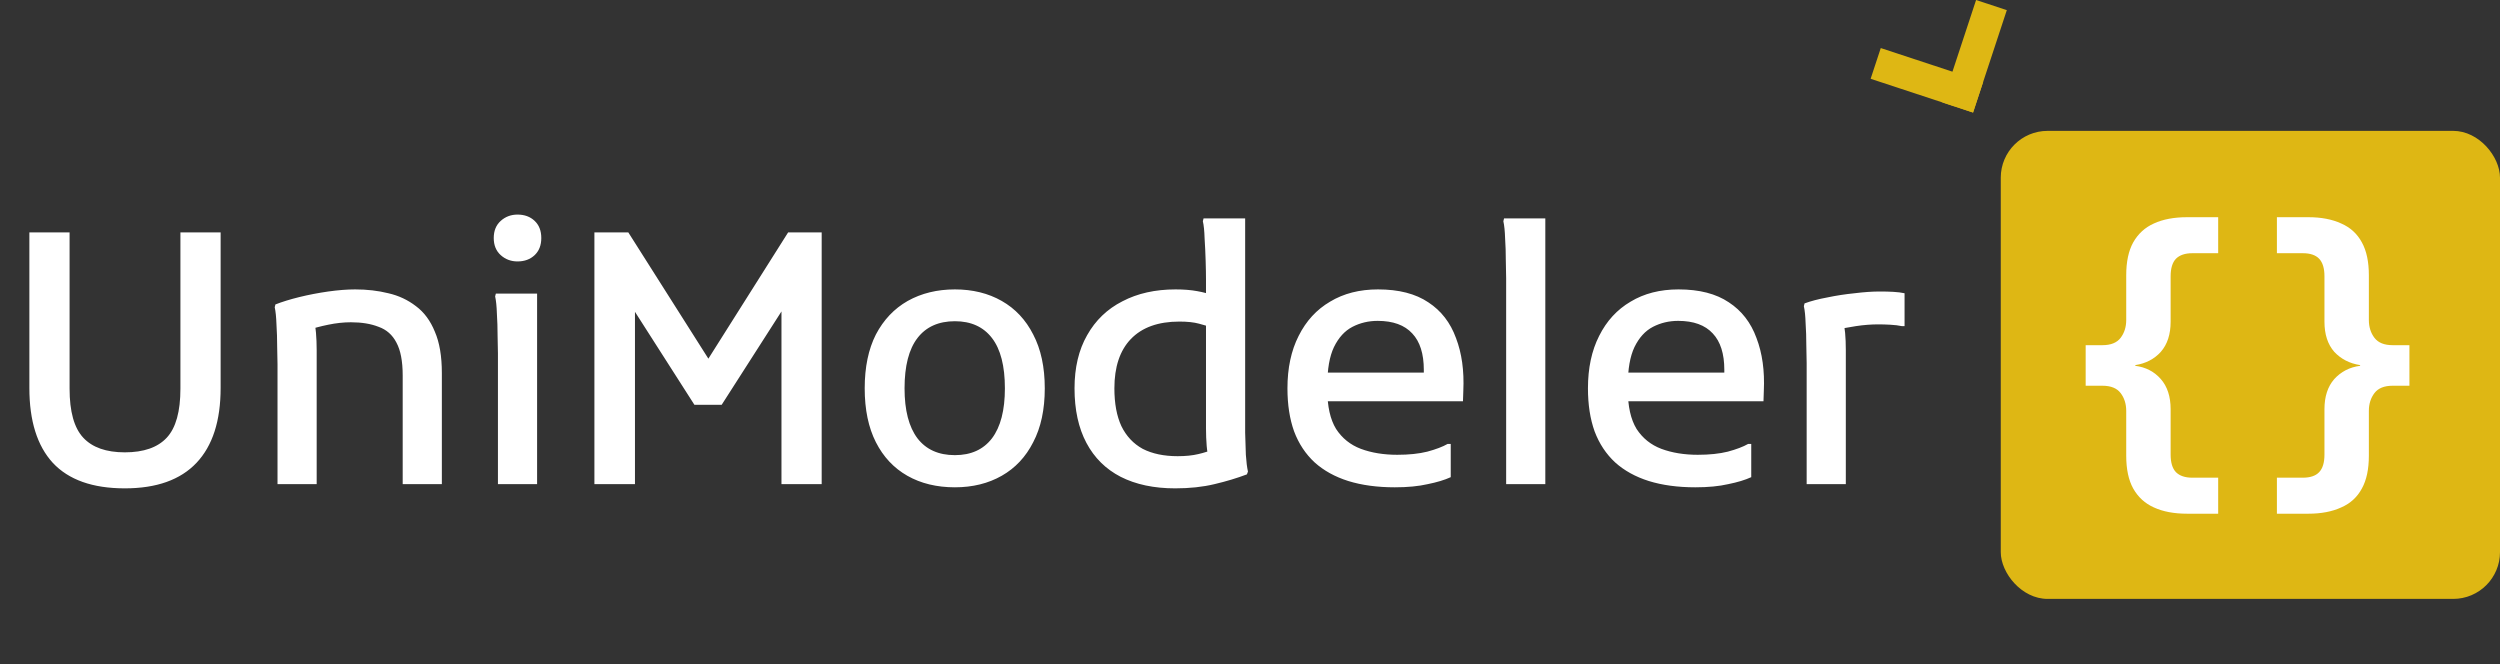 <svg width="143" height="38" viewBox="0 0 143 38" fill="none" xmlns="http://www.w3.org/2000/svg">
<rect x="0" y="0" width="143" height="38" fill="#333333" stroke="none"/>
<rect x="114.444" y="7.486" width="28.556" height="26.771" rx="2.677" fill="#DEB714"/>
<path d="M121.62 23.504C121.62 23.104 121.513 22.764 121.3 22.484C121.087 22.204 120.74 22.064 120.26 22.064H119.3V19.744H120.26C120.74 19.744 121.087 19.604 121.3 19.324C121.513 19.044 121.62 18.704 121.62 18.304V15.744C121.62 14.971 121.753 14.344 122.02 13.864C122.3 13.371 122.693 13.011 123.2 12.784C123.72 12.544 124.353 12.424 125.1 12.424H126.88V14.484H125.4C124.987 14.484 124.673 14.591 124.46 14.804C124.26 15.018 124.16 15.351 124.16 15.804V18.404C124.16 19.124 123.973 19.698 123.6 20.124C123.227 20.538 122.74 20.791 122.14 20.884V20.924C122.74 21.004 123.227 21.258 123.6 21.684C123.973 22.111 124.16 22.684 124.16 23.404V26.004C124.16 26.458 124.26 26.791 124.46 27.004C124.673 27.218 124.987 27.324 125.4 27.324H126.88V29.384H125.1C124.353 29.384 123.72 29.264 123.2 29.024C122.693 28.798 122.3 28.438 122.02 27.944C121.753 27.464 121.62 26.838 121.62 26.064V23.504ZM131.719 27.324C132.146 27.324 132.459 27.218 132.659 27.004C132.859 26.791 132.959 26.458 132.959 26.004V23.404C132.959 22.684 133.146 22.111 133.519 21.684C133.906 21.258 134.399 21.004 134.999 20.924V20.884C134.399 20.791 133.906 20.538 133.519 20.124C133.146 19.698 132.959 19.124 132.959 18.404V15.804C132.959 15.351 132.859 15.018 132.659 14.804C132.459 14.591 132.146 14.484 131.719 14.484H130.239V12.424H132.039C132.773 12.424 133.399 12.544 133.919 12.784C134.439 13.011 134.833 13.371 135.099 13.864C135.366 14.344 135.499 14.971 135.499 15.744V18.304C135.499 18.704 135.606 19.044 135.819 19.324C136.033 19.604 136.379 19.744 136.859 19.744H137.819V22.064H136.859C136.379 22.064 136.033 22.204 135.819 22.484C135.606 22.764 135.499 23.104 135.499 23.504V26.064C135.499 26.838 135.366 27.464 135.099 27.944C134.833 28.438 134.439 28.798 133.919 29.024C133.399 29.264 132.773 29.384 132.039 29.384H130.239V27.324H131.719Z" fill="white"/>
<path d="M1.68 13.294H3.98V22.234C3.98 23.541 4.24 24.474 4.76 25.034C5.28 25.594 6.073 25.874 7.14 25.874C8.22 25.874 9.02 25.594 9.54 25.034C10.06 24.474 10.32 23.541 10.32 22.234V13.294H12.62V22.194C12.62 24.074 12.16 25.5 11.24 26.474C10.32 27.447 8.953 27.934 7.14 27.934C5.3 27.934 3.927 27.447 3.02 26.474C2.127 25.5 1.68 24.074 1.68 22.194V13.294ZM15.874 27.694V20.834C15.874 20.567 15.867 20.227 15.854 19.814C15.854 19.387 15.84 18.967 15.814 18.554C15.8 18.14 15.767 17.814 15.714 17.574L15.754 17.414C16.127 17.267 16.58 17.127 17.114 16.994C17.66 16.86 18.214 16.754 18.774 16.674C19.347 16.594 19.86 16.554 20.314 16.554C20.994 16.554 21.627 16.627 22.214 16.774C22.8 16.907 23.327 17.154 23.794 17.514C24.26 17.86 24.62 18.347 24.874 18.974C25.14 19.587 25.274 20.374 25.274 21.334V27.694H23.034V21.474C23.034 20.66 22.914 20.034 22.674 19.594C22.447 19.154 22.107 18.854 21.654 18.694C21.214 18.52 20.687 18.434 20.074 18.434C19.66 18.434 19.227 18.48 18.774 18.574C18.32 18.667 17.92 18.774 17.574 18.894L17.934 18.274C18 18.474 18.047 18.727 18.074 19.034C18.1 19.34 18.114 19.674 18.114 20.034V27.694H15.874ZM29.602 14.954C29.229 14.954 28.909 14.834 28.642 14.594C28.375 14.354 28.242 14.027 28.242 13.614C28.242 13.2 28.375 12.874 28.642 12.634C28.909 12.394 29.229 12.274 29.602 12.274C30.002 12.274 30.328 12.394 30.582 12.634C30.835 12.874 30.962 13.2 30.962 13.614C30.962 14.027 30.835 14.354 30.582 14.594C30.328 14.834 30.002 14.954 29.602 14.954ZM28.482 27.694V20.214C28.482 19.947 28.475 19.607 28.462 19.194C28.462 18.767 28.448 18.347 28.422 17.934C28.409 17.52 28.375 17.194 28.322 16.954L28.362 16.794H30.722V27.694H28.482ZM34 27.694V13.294H35.94L41 21.274H40.04L45.08 13.294H47V27.694H44.7V16.894L45.2 17.034L41.28 23.154H39.72L35.82 17.054L36.32 16.914V27.694H34ZM49.461 22.214C49.461 21 49.674 19.974 50.1 19.134C50.541 18.294 51.147 17.654 51.92 17.214C52.707 16.774 53.607 16.554 54.62 16.554C55.634 16.554 56.527 16.774 57.3 17.214C58.074 17.654 58.674 18.294 59.1 19.134C59.541 19.974 59.761 21 59.761 22.214C59.761 23.427 59.541 24.454 59.1 25.294C58.674 26.134 58.074 26.774 57.3 27.214C56.527 27.654 55.634 27.874 54.62 27.874C53.581 27.874 52.674 27.654 51.901 27.214C51.127 26.774 50.527 26.134 50.1 25.294C49.674 24.454 49.461 23.427 49.461 22.214ZM51.74 22.214C51.74 23.467 51.987 24.421 52.48 25.074C52.974 25.714 53.687 26.034 54.62 26.034C55.541 26.034 56.247 25.714 56.74 25.074C57.234 24.421 57.48 23.467 57.48 22.214C57.48 20.934 57.234 19.974 56.74 19.334C56.247 18.694 55.541 18.374 54.62 18.374C53.687 18.374 52.974 18.694 52.48 19.334C51.987 19.974 51.74 20.934 51.74 22.214ZM67.223 27.934C66.01 27.934 64.97 27.714 64.103 27.274C63.25 26.834 62.597 26.187 62.143 25.334C61.69 24.48 61.463 23.441 61.463 22.214C61.463 21.027 61.703 20.014 62.183 19.174C62.663 18.32 63.337 17.674 64.203 17.234C65.07 16.78 66.083 16.554 67.243 16.554C67.71 16.554 68.123 16.587 68.483 16.654C68.857 16.721 69.143 16.8 69.343 16.894L69.283 18.734C69.123 18.667 68.89 18.594 68.583 18.514C68.29 18.434 67.917 18.394 67.463 18.394C66.25 18.394 65.323 18.727 64.683 19.394C64.057 20.047 63.743 20.987 63.743 22.214C63.743 23.081 63.877 23.8 64.143 24.374C64.423 24.947 64.83 25.381 65.363 25.674C65.91 25.954 66.577 26.094 67.363 26.094C67.817 26.094 68.21 26.054 68.543 25.974C68.89 25.894 69.197 25.794 69.463 25.674L69.163 26.314C69.097 26.087 69.05 25.82 69.023 25.514C68.997 25.194 68.983 24.86 68.983 24.514V15.994C68.983 15.714 68.977 15.354 68.963 14.914C68.95 14.474 68.93 14.047 68.903 13.634C68.89 13.207 68.857 12.88 68.803 12.654L68.843 12.494H71.223V23.714C71.223 23.98 71.223 24.327 71.223 24.754C71.237 25.18 71.25 25.601 71.263 26.014C71.29 26.414 71.33 26.734 71.383 26.974L71.323 27.134C70.763 27.347 70.143 27.534 69.463 27.694C68.797 27.854 68.05 27.934 67.223 27.934ZM79.782 27.874C78.782 27.874 77.895 27.754 77.122 27.514C76.362 27.274 75.722 26.921 75.202 26.454C74.682 25.974 74.288 25.381 74.022 24.674C73.769 23.967 73.642 23.147 73.642 22.214C73.642 21.054 73.855 20.054 74.282 19.214C74.709 18.36 75.308 17.707 76.082 17.254C76.855 16.787 77.769 16.554 78.822 16.554C80.008 16.554 80.969 16.8 81.702 17.294C82.435 17.774 82.962 18.454 83.282 19.334C83.615 20.201 83.755 21.207 83.702 22.354L83.682 22.954H75.142V21.314H81.442V21.154C81.442 20.234 81.222 19.541 80.782 19.074C80.342 18.594 79.682 18.354 78.802 18.354C78.282 18.354 77.802 18.467 77.362 18.694C76.922 18.921 76.569 19.307 76.302 19.854C76.049 20.387 75.922 21.114 75.922 22.034V22.294C75.922 23.241 76.088 23.987 76.422 24.534C76.769 25.067 77.242 25.447 77.842 25.674C78.455 25.901 79.148 26.014 79.922 26.014C80.588 26.014 81.162 25.954 81.642 25.834C82.135 25.701 82.522 25.554 82.802 25.394H82.982V27.294C82.635 27.454 82.195 27.587 81.662 27.694C81.142 27.814 80.515 27.874 79.782 27.874ZM86.152 27.694V15.914C86.152 15.647 86.145 15.3 86.132 14.874C86.132 14.447 86.119 14.034 86.092 13.634C86.079 13.22 86.046 12.894 85.992 12.654L86.032 12.494H88.392V27.694H86.152ZM96.971 27.874C95.971 27.874 95.084 27.754 94.311 27.514C93.551 27.274 92.911 26.921 92.391 26.454C91.871 25.974 91.478 25.381 91.211 24.674C90.958 23.967 90.831 23.147 90.831 22.214C90.831 21.054 91.044 20.054 91.471 19.214C91.898 18.36 92.498 17.707 93.271 17.254C94.044 16.787 94.958 16.554 96.011 16.554C97.198 16.554 98.158 16.8 98.891 17.294C99.624 17.774 100.151 18.454 100.471 19.334C100.804 20.201 100.944 21.207 100.891 22.354L100.871 22.954H92.331V21.314H98.631V21.154C98.631 20.234 98.411 19.541 97.971 19.074C97.531 18.594 96.871 18.354 95.991 18.354C95.471 18.354 94.991 18.467 94.551 18.694C94.111 18.921 93.758 19.307 93.491 19.854C93.238 20.387 93.111 21.114 93.111 22.034V22.294C93.111 23.241 93.278 23.987 93.611 24.534C93.958 25.067 94.431 25.447 95.031 25.674C95.644 25.901 96.338 26.014 97.111 26.014C97.778 26.014 98.351 25.954 98.831 25.834C99.324 25.701 99.711 25.554 99.991 25.394H100.171V27.294C99.824 27.454 99.384 27.587 98.851 27.694C98.331 27.814 97.704 27.874 96.971 27.874ZM103.341 27.694V20.774C103.341 20.507 103.335 20.16 103.321 19.734C103.321 19.307 103.308 18.894 103.281 18.494C103.268 18.081 103.235 17.754 103.181 17.514L103.221 17.354C103.581 17.221 104.015 17.107 104.521 17.014C105.028 16.907 105.548 16.827 106.081 16.774C106.615 16.707 107.095 16.674 107.521 16.674C107.815 16.674 108.075 16.68 108.301 16.694C108.541 16.707 108.755 16.734 108.941 16.774V18.654H108.781C108.595 18.614 108.375 18.587 108.121 18.574C107.881 18.561 107.655 18.554 107.441 18.554C107.028 18.554 106.601 18.587 106.161 18.654C105.721 18.721 105.341 18.794 105.021 18.874L105.421 18.314C105.528 18.714 105.581 19.287 105.581 20.034V27.694H103.341Z" fill="white"/>
<line x1="107.29" y1="3.628" x2="113.149" y2="5.559" stroke="#DEB714" stroke-width="1.851"/>
<line x1="113.911" y1="0.29" x2="111.98" y2="6.148" stroke="#DEB714" stroke-width="1.851"/>
</svg>

